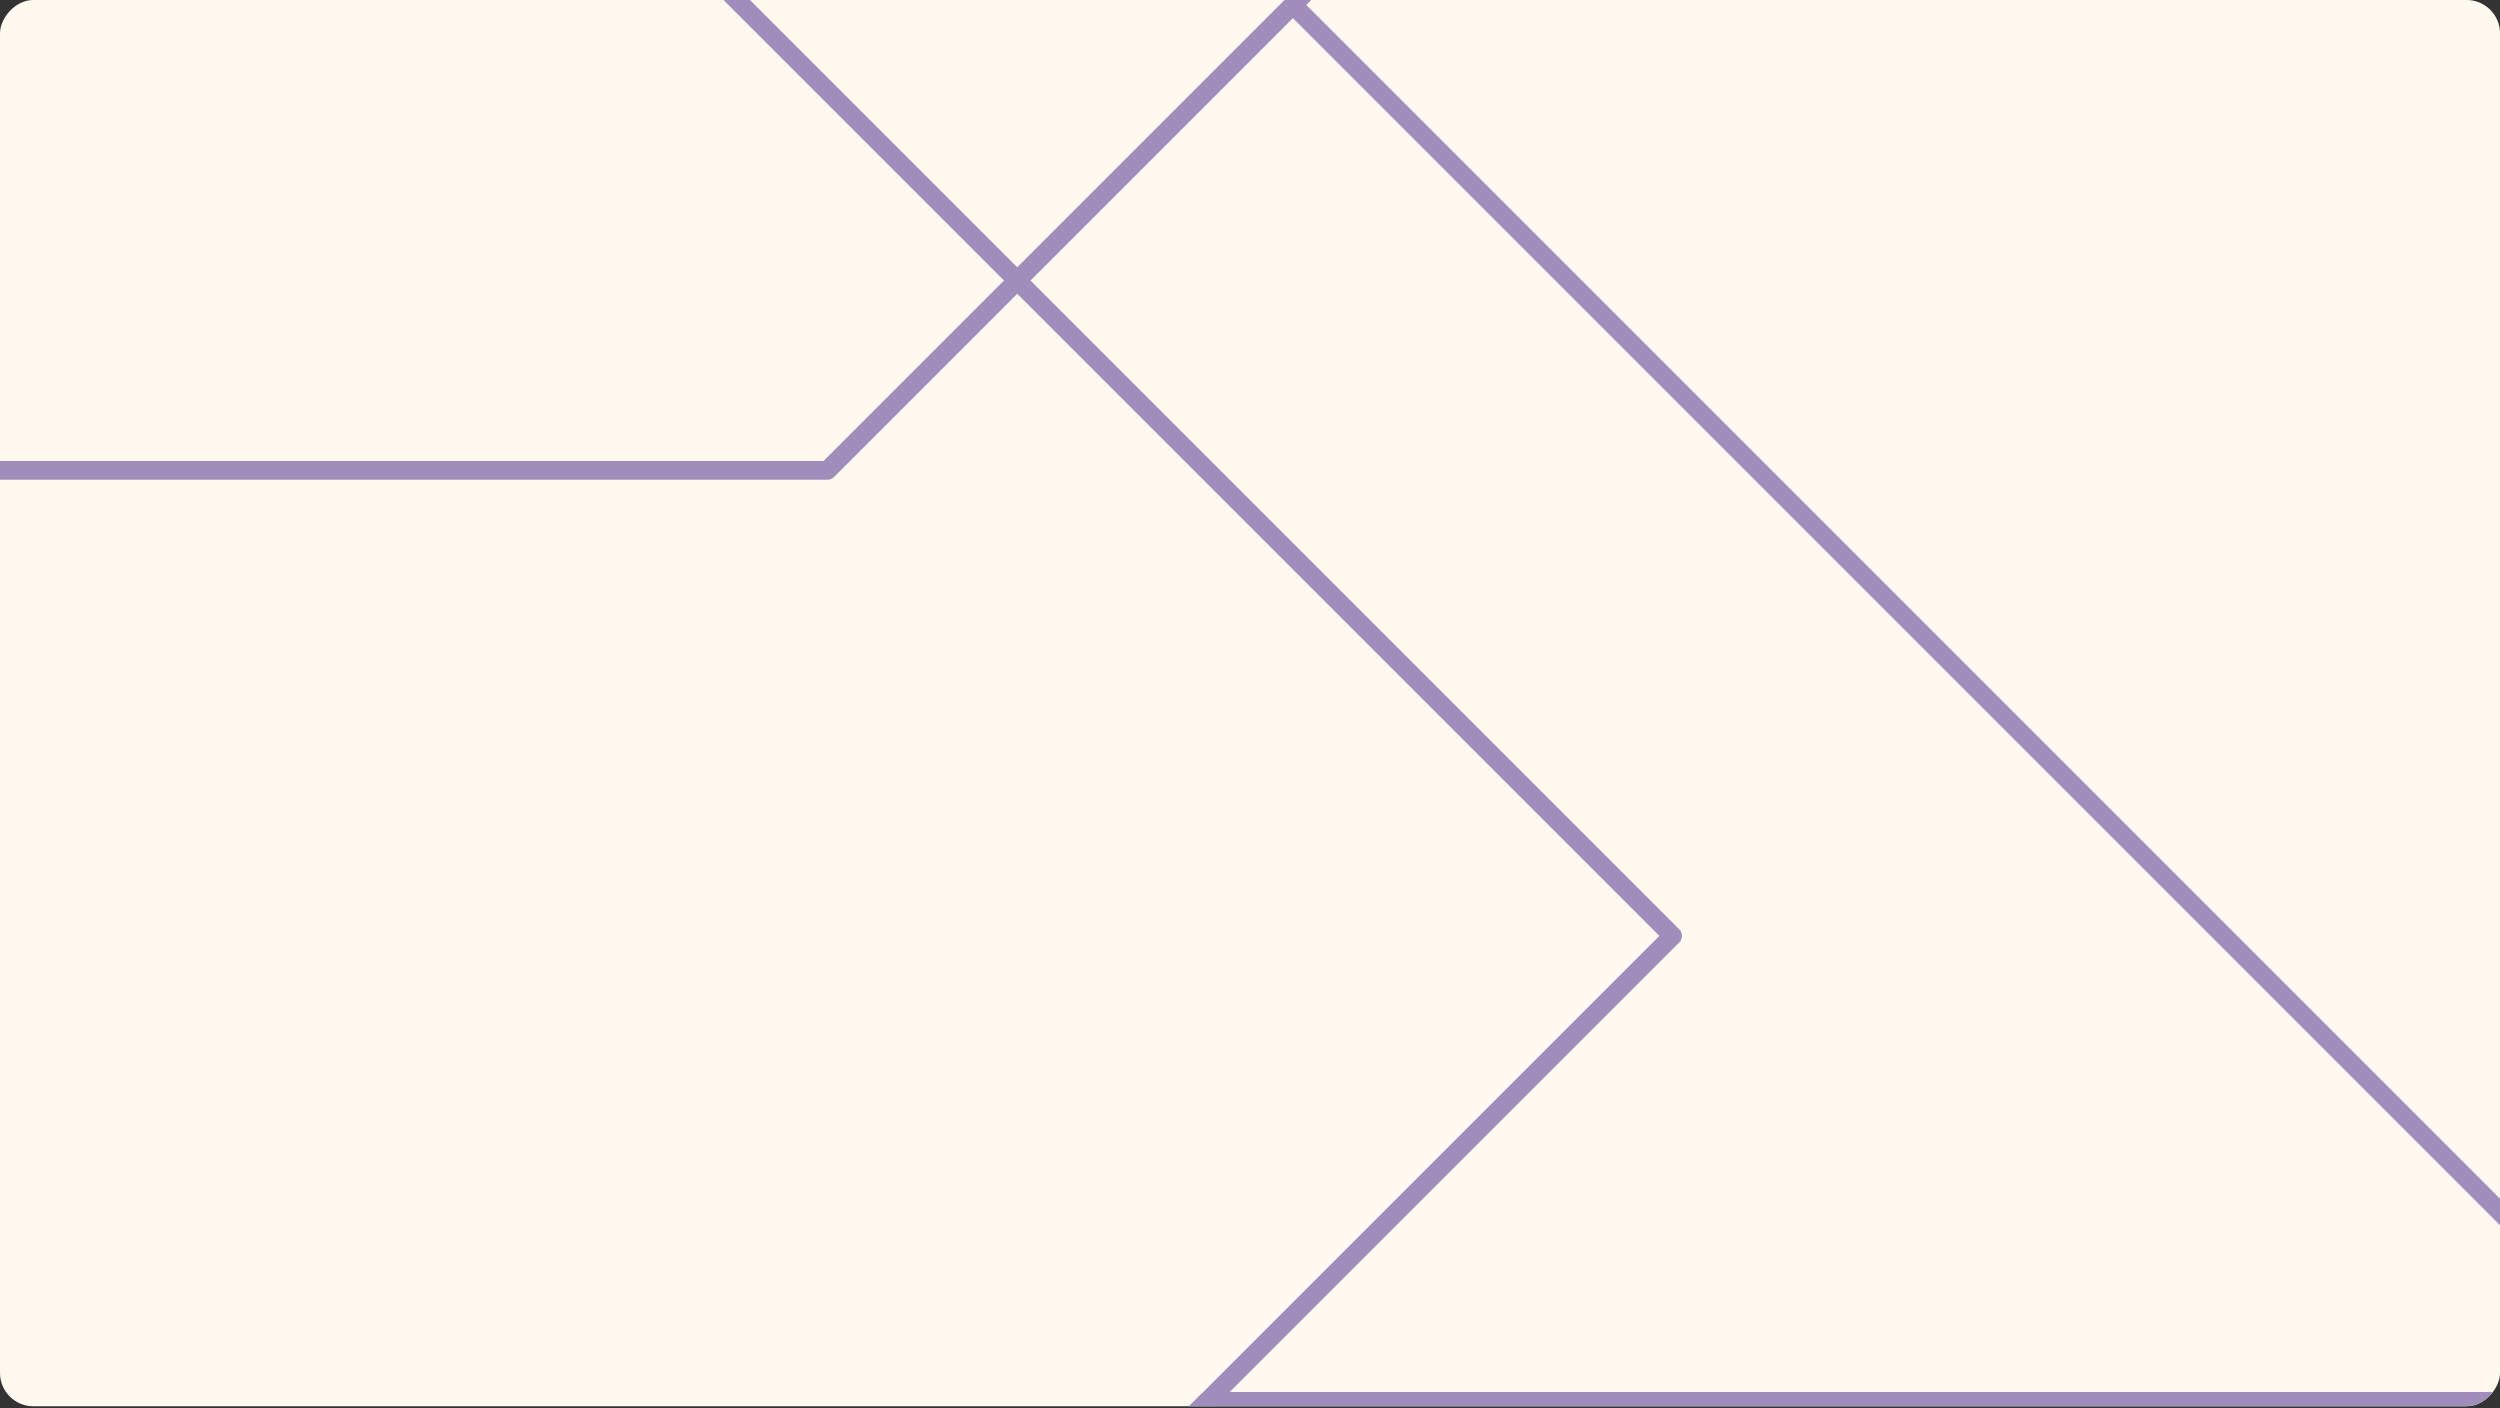 <svg width="600" height="338" viewBox="0 0 600 338" fill="none" xmlns="http://www.w3.org/2000/svg">
<rect x="0" y="0" width="600" height="338" fill="#333333" stroke="none"/>
<g clip-path="url(#clip0_680_102619)">
<rect width="600" height="337.5" rx="8" transform="matrix(-1 8.74228e-08 8.74228e-08 1 600 0)" fill="#FFF9F0"/>
<path d="M736.598 -110.557L422.486 -424.669L736.127 -424.67L1050.24 -110.557L736.598 -110.557Z" stroke="#A18DBB" stroke-width="4.5" stroke-linejoin="round"/>
<path d="M624.406 -312.945L310.295 1.166L624.406 315.277L938.517 1.166L624.406 -312.945Z" stroke="#A18DBB" stroke-width="4.5" stroke-linejoin="round"/>
<path d="M199.041 -201.224L-115.072 112.889L198.57 112.889L512.682 -201.224L199.041 -201.224Z" stroke="#A18DBB" stroke-width="4.5" stroke-linejoin="round"/>
<path d="M87.315 -89.499L-226.796 224.612L87.316 538.723L401.426 224.612L87.315 -89.499Z" stroke="#A18DBB" stroke-width="4.5" stroke-linejoin="round"/>
<path d="M289.707 336.334L-24.406 650.447L289.236 650.447L603.348 336.334L289.707 336.334Z" stroke="#A18DBB" stroke-width="4.5" stroke-linejoin="round"/>
<path d="M-136.128 762.17L-450.241 448.057L-136.6 448.057L177.513 762.17L-136.128 762.17Z" stroke="#A18DBB" stroke-width="4.5" stroke-linejoin="round"/>
</g>
<defs>
<clipPath id="clip0_680_102619">
<rect width="600" height="337.5" rx="8" transform="matrix(-1 8.74228e-08 8.74228e-08 1 600 0)" fill="white"/>
</clipPath>
</defs>
</svg>
